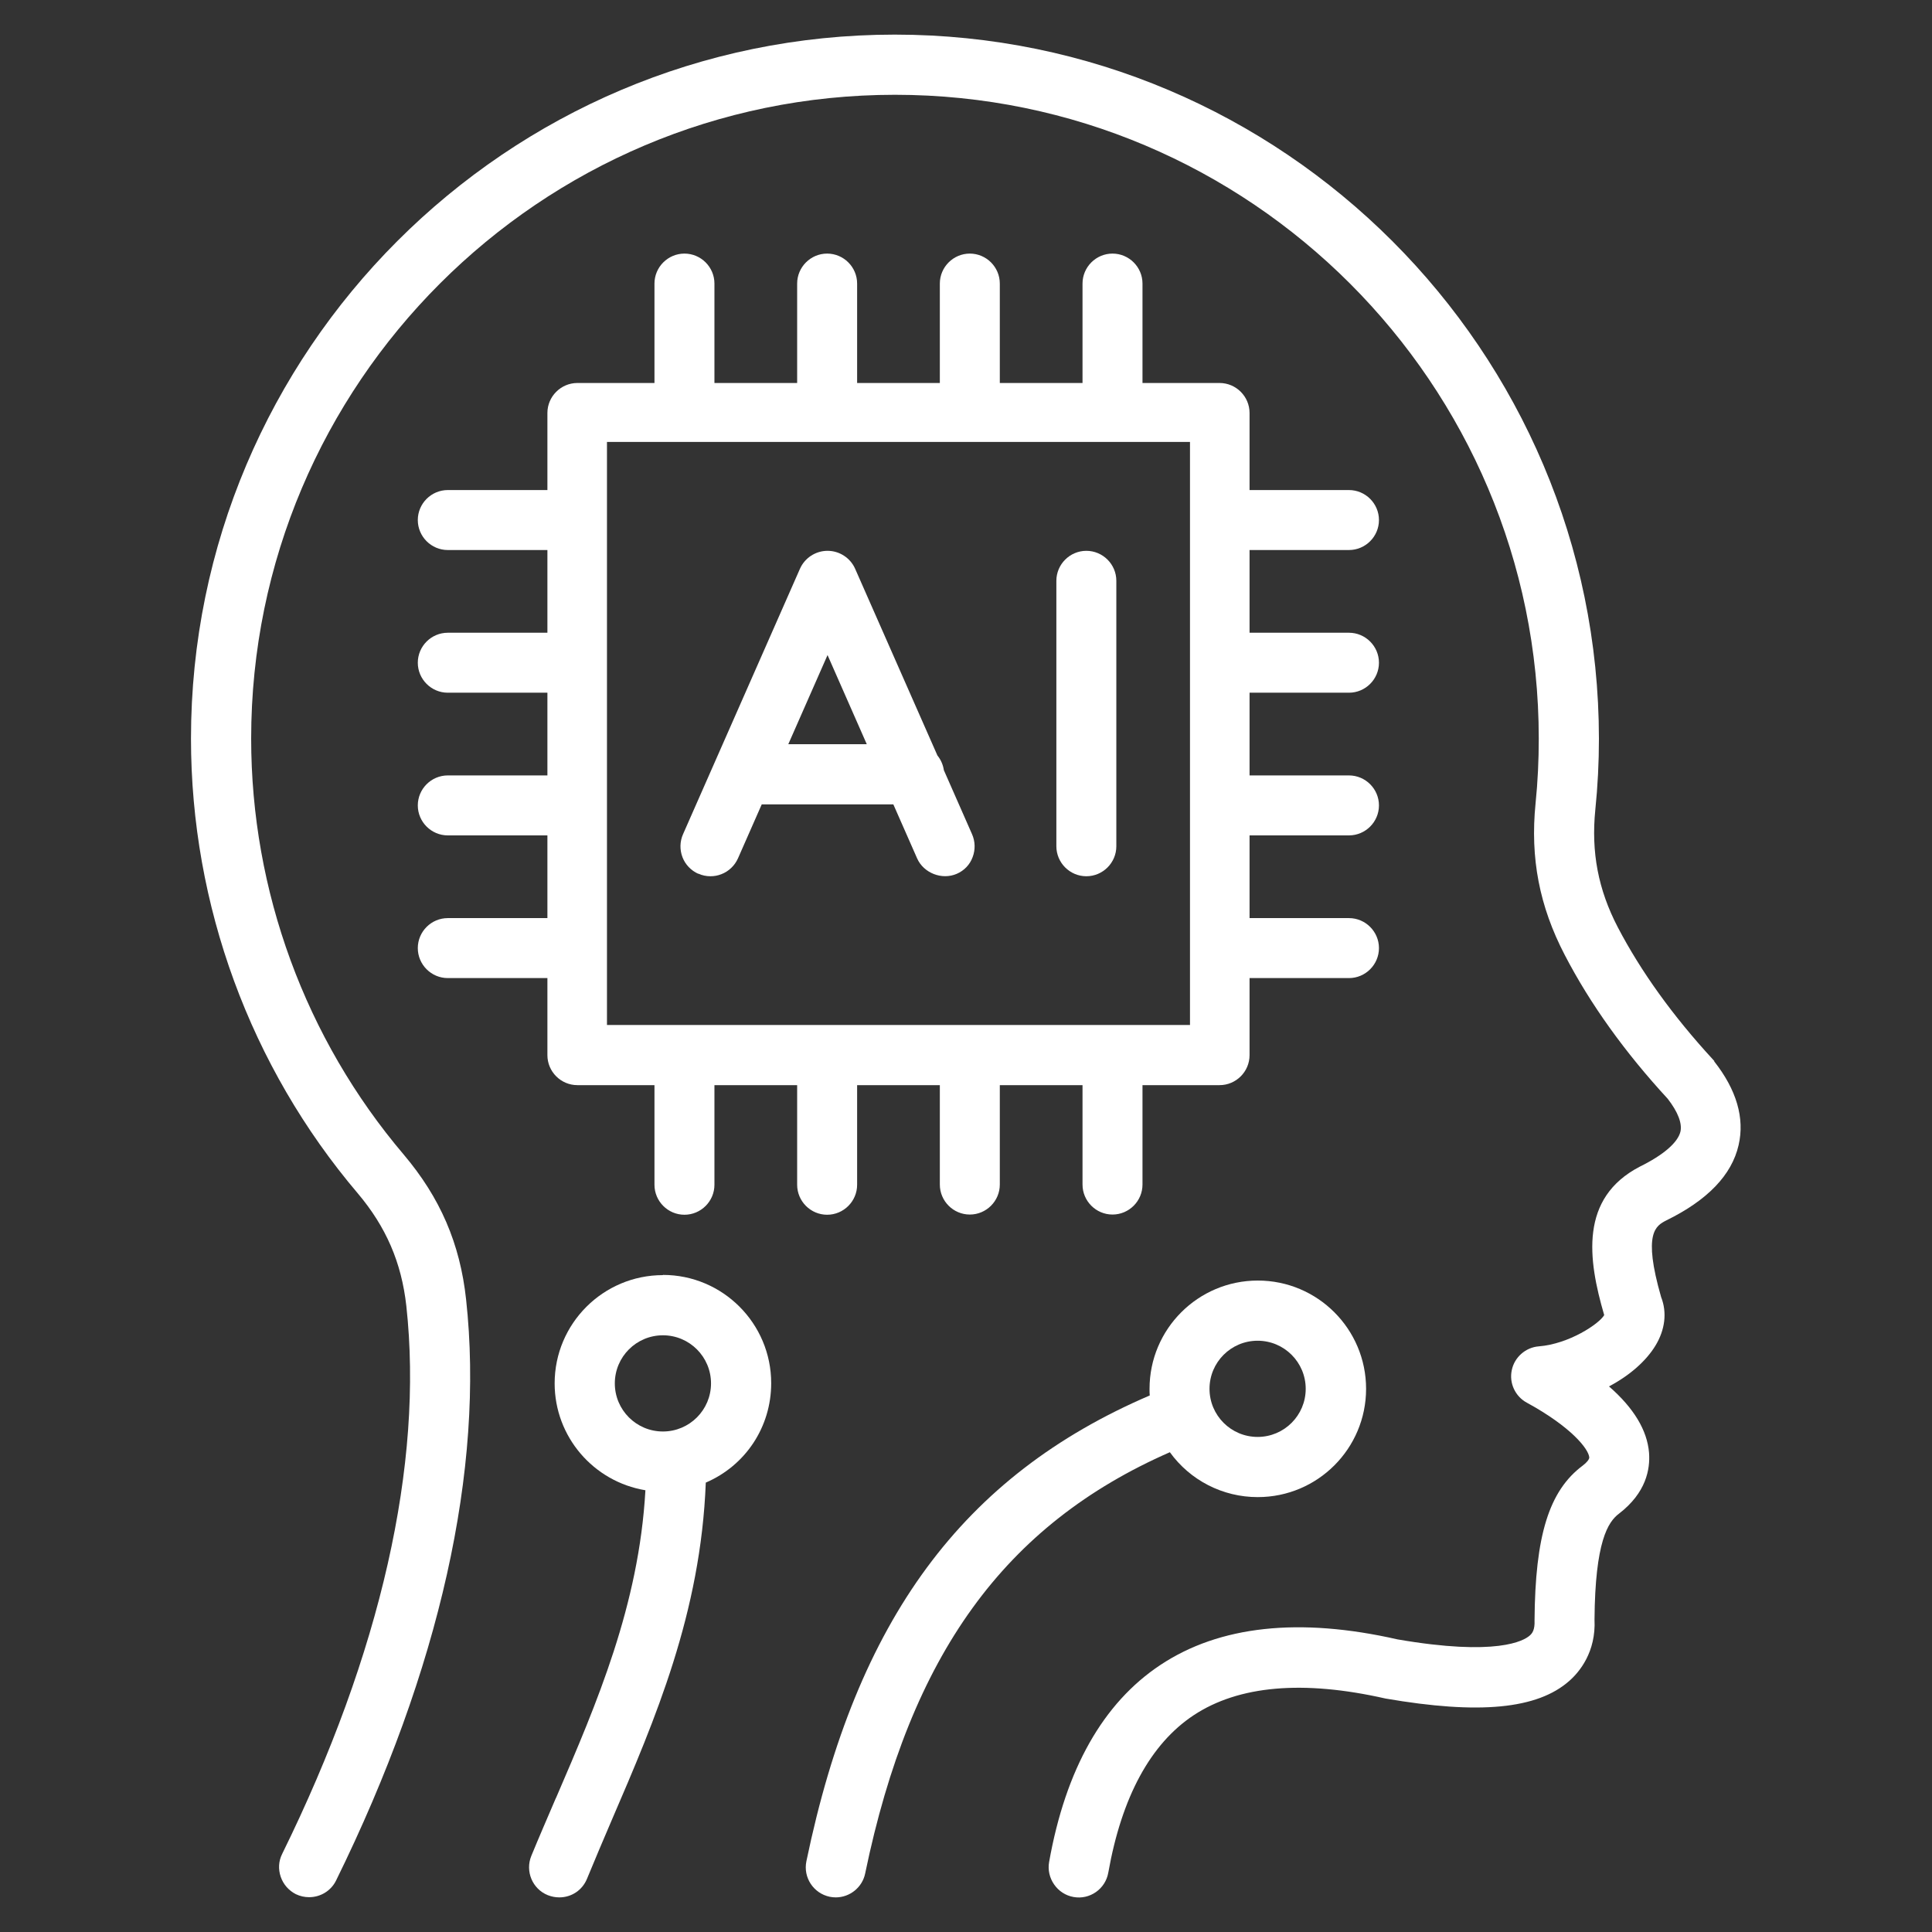 <?xml version="1.0" encoding="UTF-8"?>
<svg id="Layer_1" data-name="Layer 1" xmlns="http://www.w3.org/2000/svg" viewBox="0 0 96 96">
  <rect x="0" y="0" width="96" height="96" fill="#333333" stroke="none"/>
  <defs>
    <style>
      .cls-1 {
        fill: #fff;
      }
    </style>
  </defs>
  <path class="cls-1" d="M53.98,43.54c.82,0,1.49-.67,1.49-1.49v-13.19c0-.82-.67-1.49-1.49-1.49s-1.49.67-1.49,1.49v13.19c0,.82.67,1.49,1.49,1.49Z"/>
  <path class="cls-1" d="M32.94,63.36c-2.97,0-5.38,2.41-5.38,5.38,0,2.64,1.92,4.88,4.51,5.31-.32,5.71-2.41,10.57-4.43,15.26l-.03.06c-.41.96-.82,1.9-1.21,2.85-.31.76.05,1.64.82,1.95.18.07.37.11.57.11.61,0,1.15-.36,1.38-.93.39-.95.8-1.91,1.21-2.87,2.19-5.08,4.44-10.33,4.69-16.81,1.98-.85,3.25-2.77,3.25-4.94,0-2.97-2.41-5.38-5.38-5.38ZM35.33,68.74c0,1.32-1.07,2.39-2.39,2.39s-2.39-1.07-2.39-2.39,1.07-2.39,2.39-2.39,2.39,1.07,2.39,2.39Z"/>
  <path class="cls-1" d="M62.5,74.39c2.97,0,5.38-2.41,5.38-5.38s-2.41-5.38-5.38-5.38-5.38,2.41-5.38,5.38c0,.11,0,.22.01.33-9.3,3.99-14.57,11.14-17.06,23.14-.17.81.35,1.6,1.16,1.77.1.02.2.03.3.03.7,0,1.32-.5,1.46-1.19,2.25-10.87,6.93-17.33,15.14-20.93,1.01,1.4,2.63,2.23,4.36,2.23ZM60.1,69.01c0-1.32,1.07-2.39,2.39-2.39s2.39,1.07,2.39,2.39-1.07,2.39-2.39,2.39-2.39-1.07-2.39-2.39Z"/>
  <path class="cls-1" d="M85.19,52.73s-.05-.06-.08-.09c-1.98-2.15-3.57-4.36-4.72-6.56-.98-1.88-1.33-3.74-1.12-5.84.12-1.17.18-2.36.18-3.53C79.44,17.42,63.75,1.72,44.46,1.72S9.49,17.42,9.49,36.7c0,8.27,2.94,16.3,8.29,22.6,1.4,1.66,2.17,3.43,2.41,5.59.86,7.85-1.27,17.27-6.17,27.23-.18.36-.2.76-.07,1.14.13.38.4.68.75.86.21.1.43.15.66.15.57,0,1.09-.32,1.34-.83,5.15-10.47,7.38-20.46,6.46-28.87-.3-2.78-1.29-5.06-3.1-7.2-4.89-5.76-7.58-13.1-7.58-20.67,0-17.64,14.35-31.99,31.99-31.99s31.99,14.35,31.99,31.99c0,1.07-.05,2.16-.16,3.23-.27,2.71.19,5.1,1.45,7.52,1.26,2.43,2.99,4.84,5.12,7.15.51.66.72,1.22.63,1.63-.13.54-.84,1.16-2.02,1.74-3,1.56-2.58,4.6-1.77,7.37,0,0,0,0,0,.01-.25.43-1.74,1.43-3.25,1.55-.65.05-1.21.54-1.34,1.18-.14.64.17,1.31.75,1.62,2.2,1.2,3.07,2.3,3.1,2.72,0,.09-.11.24-.32.4-1.68,1.25-2.37,3.48-2.4,7.7.02.46-.11.64-.24.75-.29.26-1.64,1.04-6.57.19-4.88-1.11-8.84-.68-11.78,1.27-2.85,1.89-4.71,5.18-5.53,9.79-.07.39.02.79.25,1.12.23.33.57.55.96.62.81.15,1.59-.4,1.73-1.21.67-3.77,2.1-6.4,4.24-7.82,2.24-1.48,5.44-1.76,9.54-.83,4.64.8,7.54.53,9.13-.88.5-.44,1.33-1.43,1.25-3.05.03-3.87.67-4.85,1.22-5.26,1.35-1.04,1.55-2.21,1.49-3.02-.09-1.12-.76-2.23-1.99-3.3,1.04-.55,1.85-1.27,2.31-2.03.48-.79.58-1.65.28-2.41-.92-3.2-.26-3.54.26-3.81,2.04-1,3.25-2.25,3.59-3.74.31-1.34-.1-2.75-1.22-4.17Z"/>
  <path class="cls-1" d="M42.59,58.86v-4.94h4.11v4.94c0,.82.67,1.49,1.49,1.49s1.49-.67,1.49-1.49v-4.94h4.11v4.94c0,.82.67,1.49,1.49,1.49s1.49-.67,1.49-1.49v-4.94h3.83c.82,0,1.49-.67,1.49-1.49v-3.83h4.94c.82,0,1.49-.67,1.49-1.49s-.67-1.49-1.49-1.49h-4.94v-4.11h4.94c.82,0,1.49-.67,1.49-1.49s-.67-1.49-1.49-1.49h-4.94v-4.11h4.94c.82,0,1.49-.67,1.49-1.49s-.67-1.49-1.49-1.49h-4.94v-4.11h4.94c.82,0,1.49-.67,1.49-1.49s-.67-1.49-1.49-1.49h-4.94v-3.83c0-.82-.67-1.49-1.49-1.49h-3.83v-4.94c0-.82-.67-1.49-1.49-1.49s-1.49.67-1.49,1.49v4.94h-4.11v-4.94c0-.82-.67-1.49-1.49-1.49s-1.49.67-1.49,1.49v4.94h-4.11v-4.94c0-.82-.67-1.49-1.49-1.49s-1.49.67-1.49,1.49v4.94h-4.11v-4.94c0-.82-.67-1.49-1.49-1.49s-1.49.67-1.49,1.49v4.94h-3.83c-.82,0-1.49.67-1.49,1.49v3.83h-4.95c-.82,0-1.49.67-1.49,1.49s.67,1.49,1.49,1.49h4.95v4.11h-4.95c-.82,0-1.49.67-1.49,1.49s.67,1.49,1.49,1.49h4.95v4.11h-4.95c-.82,0-1.49.67-1.49,1.49s.67,1.49,1.49,1.49h4.95v4.11h-4.95c-.82,0-1.49.67-1.49,1.49s.67,1.49,1.49,1.49h4.95v3.83c0,.82.67,1.49,1.49,1.49h3.83v4.95c0,.82.67,1.49,1.49,1.49s1.49-.67,1.49-1.49v-4.95h4.11v4.95c0,.82.67,1.49,1.49,1.49s1.49-.67,1.49-1.49ZM59.13,21.96v28.97h-28.97v-28.97h28.97Z"/>
  <path class="cls-1" d="M34.7,43.41c.19.09.4.13.6.13.18,0,.36-.03.54-.1.37-.14.67-.43.83-.79l1.18-2.68h6.54l1.18,2.68c.32.73,1.23,1.09,1.97.77.37-.16.65-.45.79-.83.14-.37.13-.78-.03-1.14l-1.4-3.18c-.04-.27-.15-.52-.32-.73l-4.09-9.28c-.24-.54-.78-.89-1.37-.89s-1.13.35-1.37.89l-5.81,13.19c-.16.36-.17.77-.03,1.14.14.37.43.67.79.83ZM39.17,36.98l1.95-4.43,1.95,4.43h-3.9Z"/>
</svg>